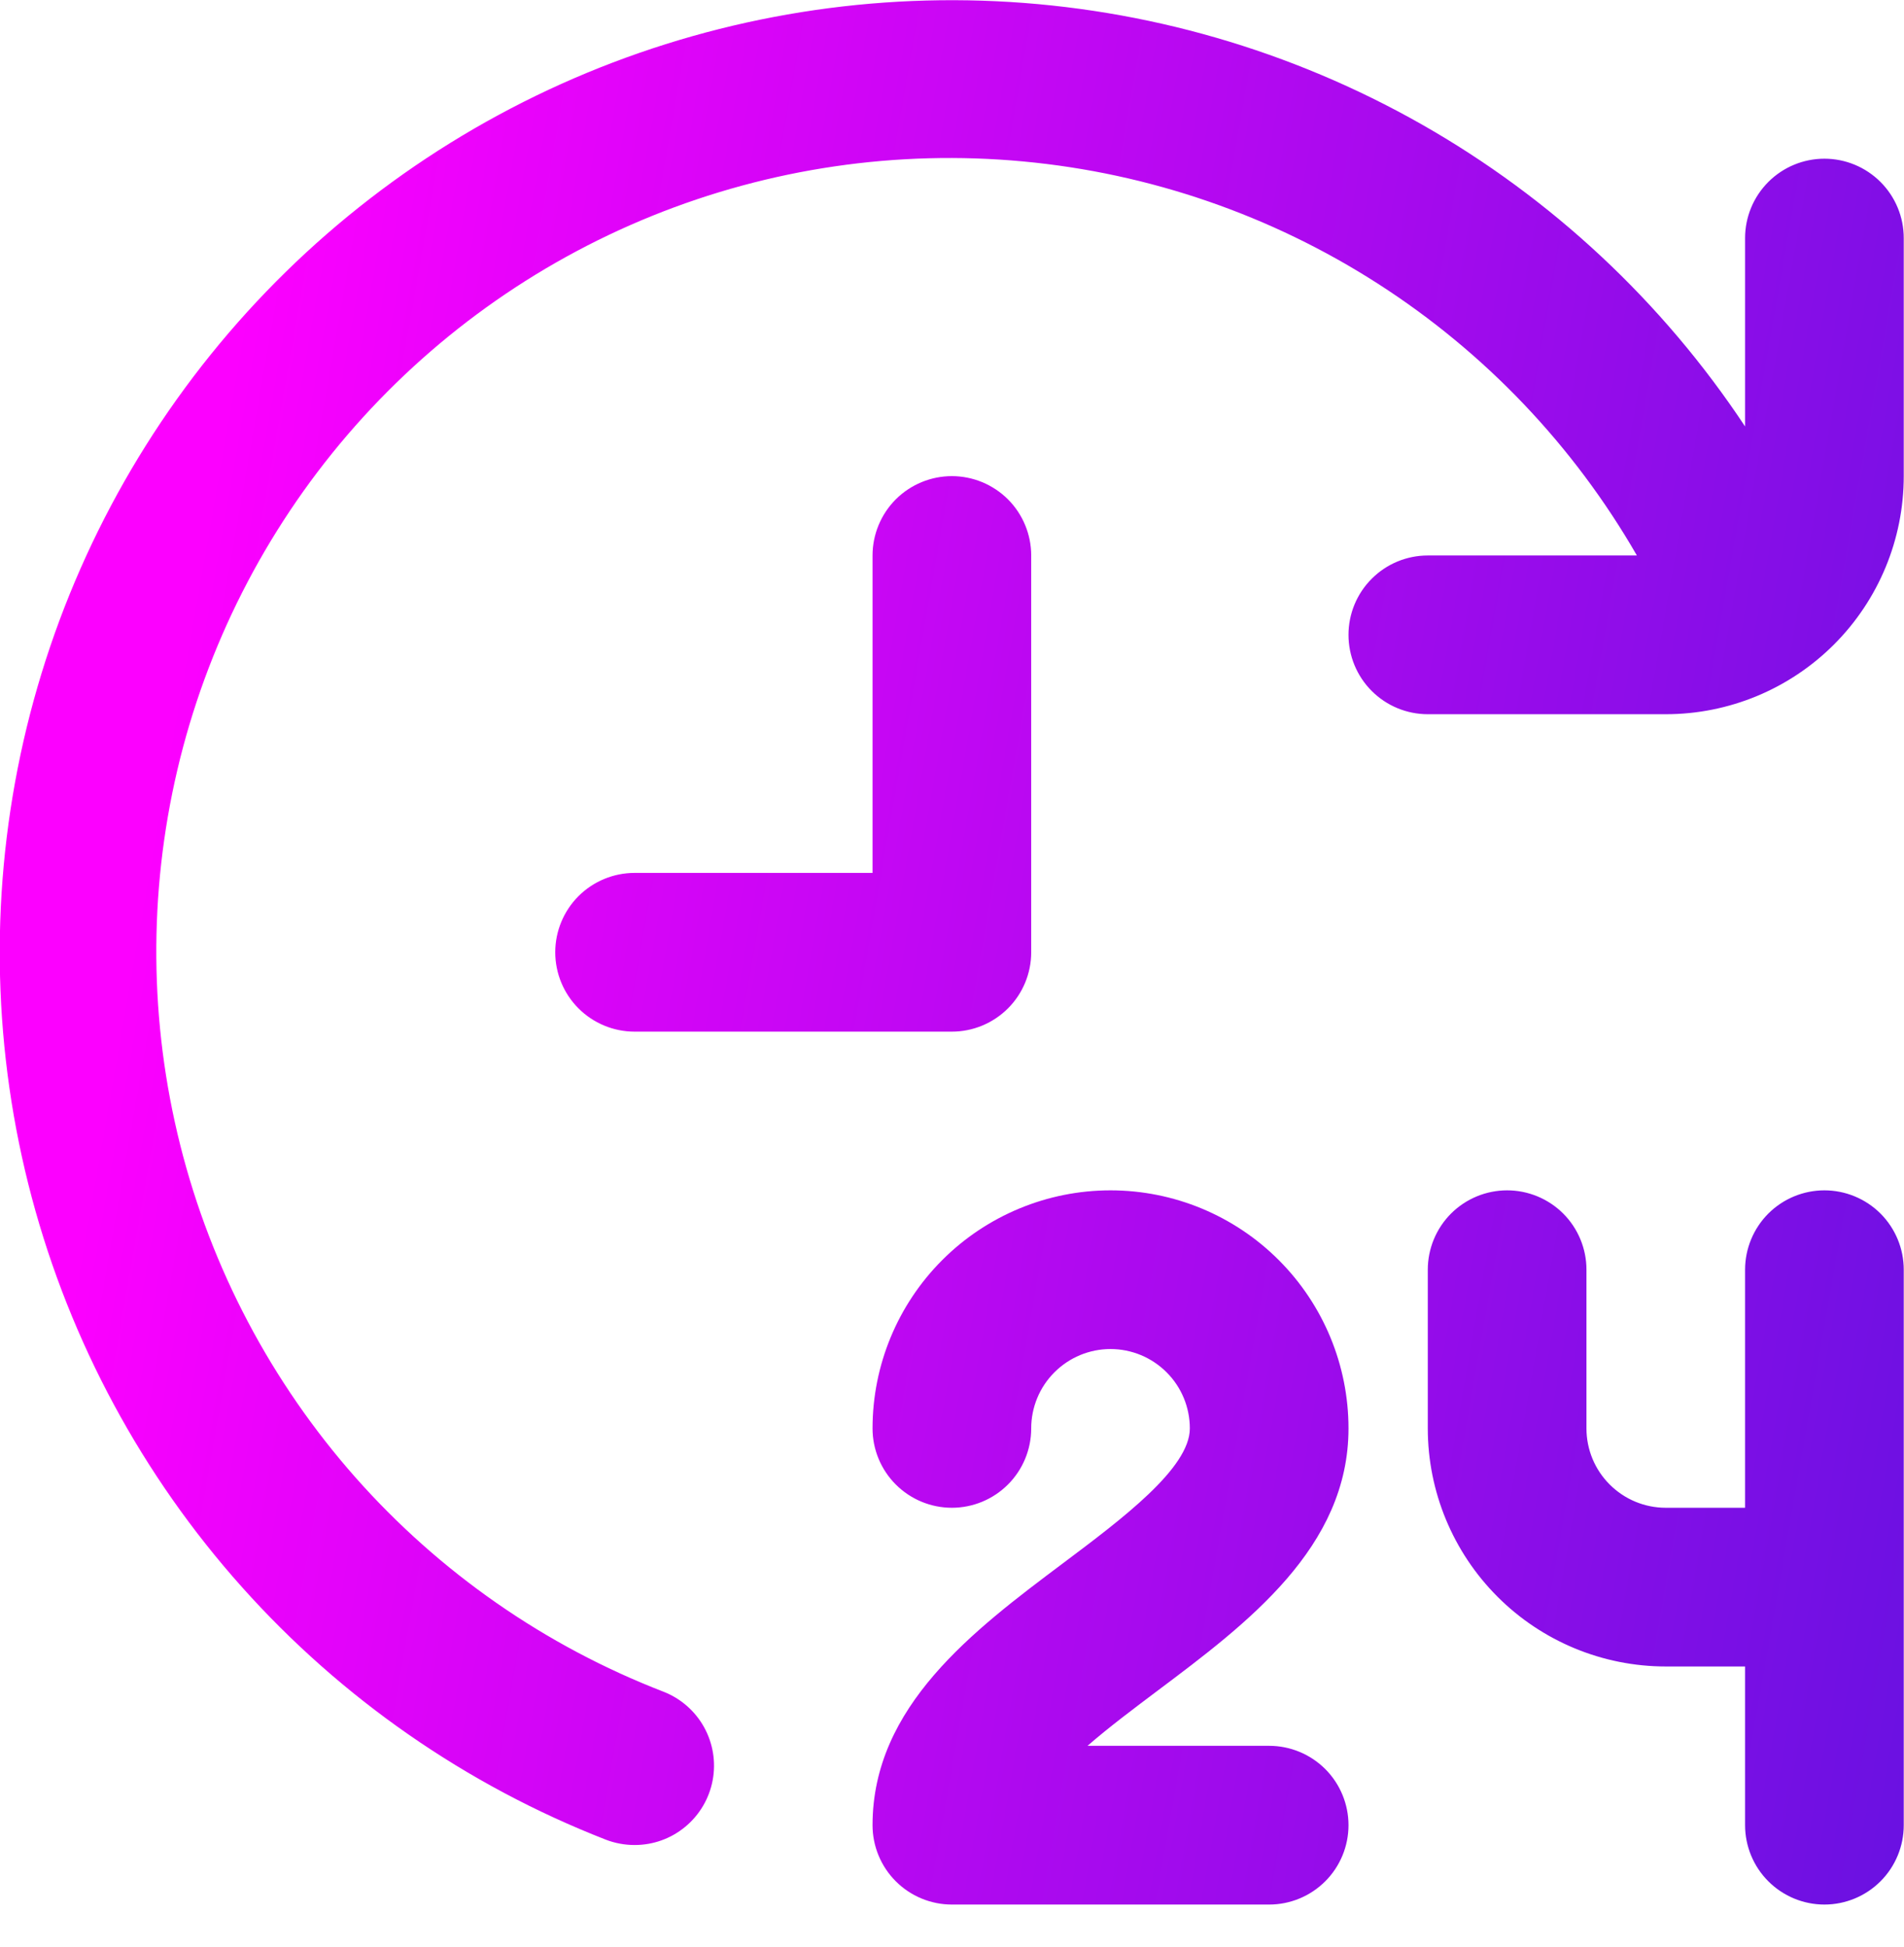 <svg width="45" height="46" viewBox="0 0 45 46" fill="none" xmlns="http://www.w3.org/2000/svg">
<g clip-path="url(#clip0_46_82)">
<path d="M27.371 39.942C26.809 40.365 26.211 40.812 25.703 41.254H29.996C30.493 41.254 30.97 41.452 31.322 41.803C31.673 42.155 31.871 42.632 31.871 43.129C31.871 43.627 31.673 44.104 31.322 44.455C30.97 44.807 30.493 45.005 29.996 45.005H22.497C22 45.005 21.523 44.807 21.171 44.455C20.82 44.104 20.622 43.627 20.622 43.129C20.622 40.317 23.012 38.524 25.122 36.941C26.528 35.887 28.121 34.691 28.121 33.754C28.121 33.256 27.924 32.779 27.572 32.428C27.22 32.076 26.744 31.878 26.246 31.878C25.749 31.878 25.272 32.076 24.921 32.428C24.569 32.779 24.372 33.256 24.372 33.754C24.372 34.251 24.174 34.728 23.823 35.079C23.471 35.431 22.994 35.629 22.497 35.629C22 35.629 21.523 35.431 21.171 35.079C20.82 34.728 20.622 34.251 20.622 33.754C20.622 32.261 21.215 30.831 22.269 29.776C23.324 28.721 24.755 28.128 26.246 28.128C27.738 28.128 29.169 28.721 30.223 29.776C31.278 30.831 31.871 32.261 31.871 33.754C31.871 36.566 29.48 38.359 27.371 39.942ZM43.119 28.128C42.622 28.128 42.145 28.326 41.793 28.677C41.442 29.029 41.244 29.506 41.244 30.003V35.629H39.37C38.872 35.629 38.395 35.431 38.044 35.079C37.692 34.728 37.495 34.251 37.495 33.754V30.003C37.495 29.506 37.297 29.029 36.946 28.677C36.594 28.326 36.117 28.128 35.62 28.128C35.123 28.128 34.646 28.326 34.294 28.677C33.943 29.029 33.745 29.506 33.745 30.003V33.754C33.745 35.245 34.338 36.676 35.393 37.731C36.447 38.786 37.878 39.379 39.37 39.379H41.244V43.129C41.244 43.627 41.442 44.104 41.793 44.455C42.145 44.807 42.622 45.005 43.119 45.005C43.616 45.005 44.093 44.807 44.445 44.455C44.796 44.104 44.994 43.627 44.994 43.129V30.003C44.994 29.506 44.796 29.029 44.445 28.677C44.093 28.326 43.616 28.128 43.119 28.128ZM24.372 22.502V13.126C24.372 12.629 24.174 12.152 23.823 11.8C23.471 11.449 22.994 11.251 22.497 11.251C22 11.251 21.523 11.449 21.171 11.8C20.82 12.152 20.622 12.629 20.622 13.126V20.627H14.998C14.501 20.627 14.024 20.825 13.672 21.176C13.321 21.528 13.123 22.005 13.123 22.502C13.123 23 13.321 23.477 13.672 23.828C14.024 24.18 14.501 24.378 14.998 24.378H22.497C22.994 24.378 23.471 24.18 23.823 23.828C24.174 23.477 24.372 23 24.372 22.502ZM43.119 3.75C42.622 3.75 42.145 3.948 41.793 4.3C41.442 4.651 41.244 5.128 41.244 5.626V10.077C39.291 7.129 36.67 4.682 33.595 2.936C30.519 1.191 27.075 0.195 23.543 0.029C20.01 -0.136 16.489 0.534 13.263 1.984C10.038 3.435 7.2 5.626 4.98 8.379C2.76 11.133 1.22 14.37 0.485 17.83C-0.25 21.29 -0.159 24.875 0.75 28.293C1.66 31.711 3.362 34.867 5.719 37.504C8.076 40.141 11.021 42.185 14.316 43.471C14.533 43.555 14.764 43.598 14.998 43.598C15.435 43.599 15.859 43.447 16.196 43.167C16.533 42.888 16.762 42.5 16.843 42.07C16.924 41.64 16.852 41.195 16.64 40.813C16.427 40.43 16.088 40.134 15.68 39.975C12.883 38.894 10.386 37.156 8.399 34.91C6.413 32.663 4.993 29.972 4.261 27.063C3.529 24.154 3.506 21.112 4.192 18.192C4.879 15.272 6.256 12.56 8.207 10.282C10.159 8.005 12.628 6.229 15.408 5.103C18.188 3.978 21.197 3.536 24.183 3.815C27.169 4.093 30.045 5.084 32.568 6.705C35.092 8.325 37.19 10.527 38.687 13.126H33.745C33.248 13.126 32.771 13.324 32.42 13.676C32.068 14.027 31.871 14.504 31.871 15.002C31.871 15.499 32.068 15.976 32.42 16.328C32.771 16.679 33.248 16.877 33.745 16.877H39.37C40.861 16.877 42.292 16.284 43.346 15.229C44.401 14.174 44.994 12.743 44.994 11.251V5.626C44.994 5.128 44.796 4.651 44.445 4.3C44.093 3.948 43.616 3.75 43.119 3.75Z" fill="url(#paint0_linear_46_82)"/>
</g>
<defs>
<linearGradient id="paint0_linear_46_82" x1="-2.194" y1="52.432" x2="65.552" y2="64.293" gradientUnits="userSpaceOnUse">
<stop stop-color="#FC00FF"/>
<stop offset="1" stop-color="#1D1AD2"/>
</linearGradient>
<clipPath id="clip0_46_82">
<rect width="45" height="46" fill="white"/>
</clipPath>
</defs>
</svg>
